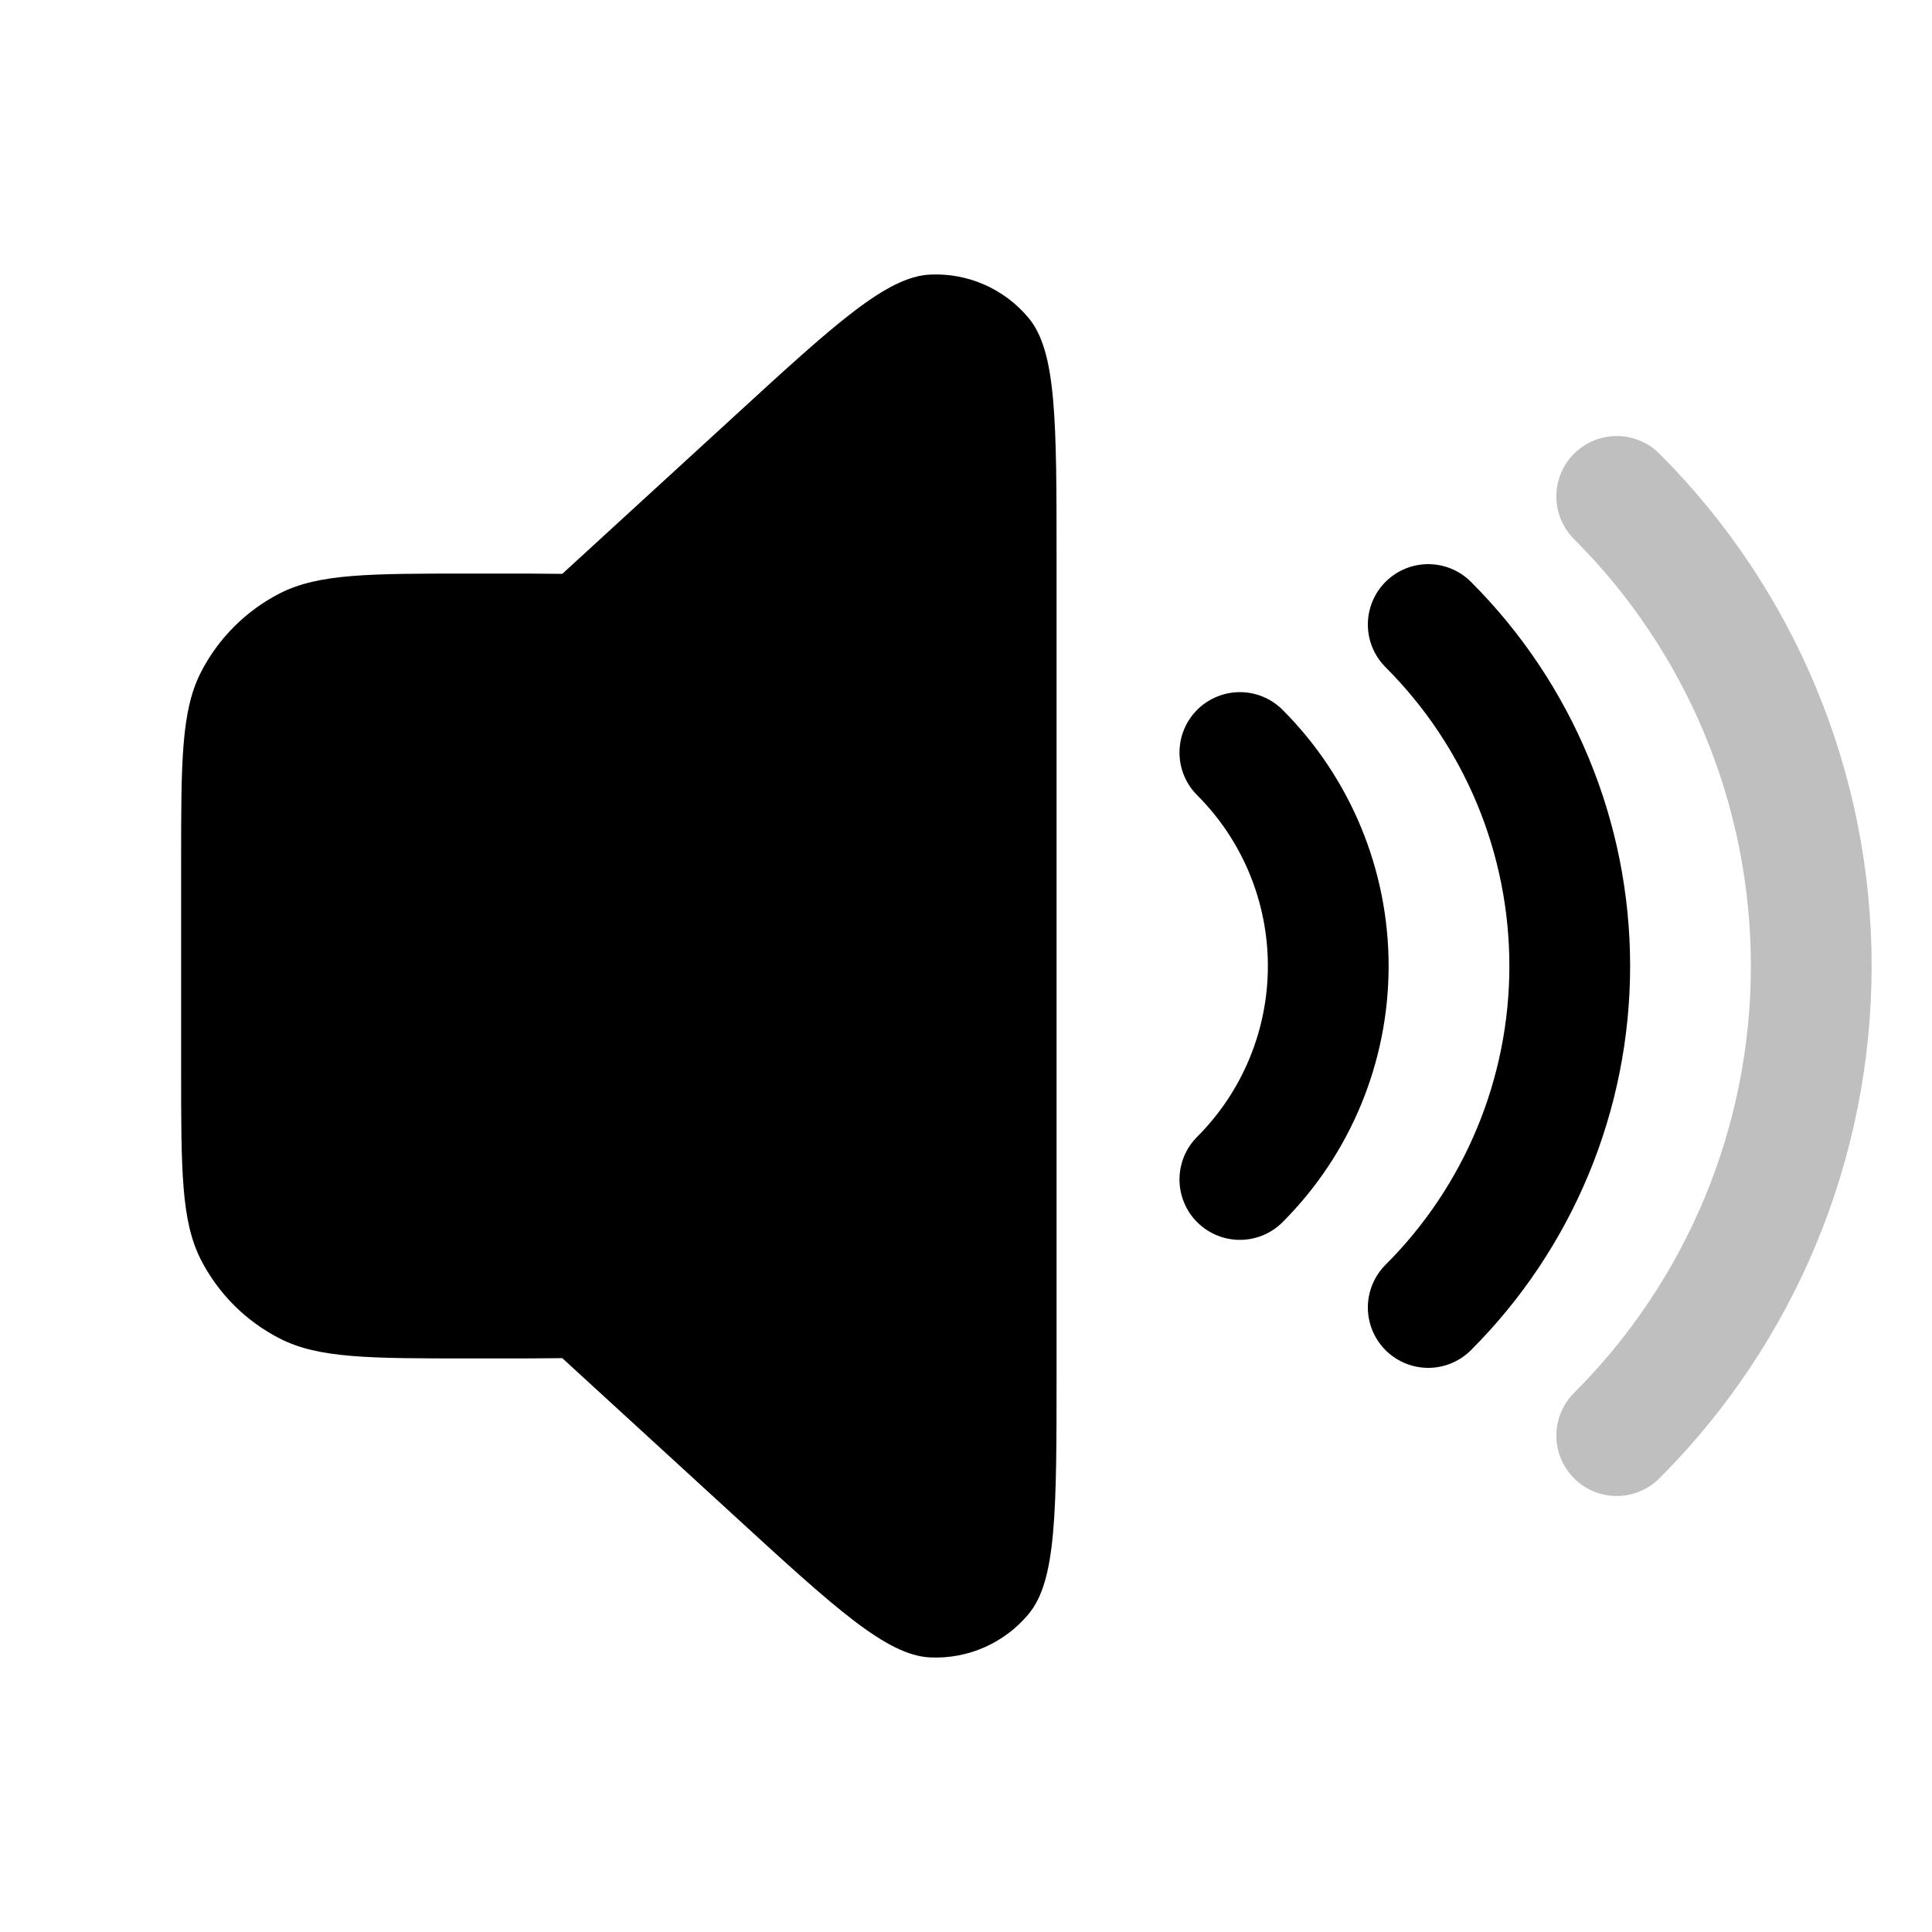<svg width="16" height="16" viewBox="0 0 16 16" fill="none" xmlns="http://www.w3.org/2000/svg">
<path d="M8.75 4.637V11.363C8.75 12.513 8.75 13.088 8.519 13.366C8.318 13.608 8.016 13.741 7.702 13.726C7.341 13.708 6.917 13.32 6.069 12.542L3.269 9.976C3.078 9.8 2.982 9.713 2.914 9.608C2.853 9.516 2.808 9.414 2.781 9.306C2.75 9.185 2.75 9.055 2.75 8.796V7.204C2.75 6.945 2.75 6.815 2.781 6.694C2.808 6.586 2.853 6.484 2.914 6.392C2.982 6.287 3.078 6.2 3.269 6.024L6.069 3.458C6.917 2.68 7.341 2.292 7.702 2.274C8.016 2.259 8.318 2.392 8.519 2.634C8.75 2.912 8.75 3.487 8.75 4.637Z" fill="black"/>
<path d="M1.5 7.15C1.5 6.31 1.5 5.89 1.663 5.569C1.807 5.287 2.037 5.057 2.319 4.913C2.64 4.75 3.06 4.75 3.9 4.75H4.1C4.94 4.75 5.36 4.75 5.681 4.913C5.963 5.057 6.193 5.287 6.337 5.569C6.5 5.89 6.5 6.31 6.5 7.15V8.85C6.5 9.69 6.5 10.11 6.337 10.431C6.193 10.713 5.963 10.943 5.681 11.086C5.36 11.25 4.94 11.25 4.1 11.25H3.9C3.06 11.25 2.64 11.25 2.319 11.086C2.037 10.943 1.807 10.713 1.663 10.431C1.5 10.11 1.5 9.69 1.5 8.85V7.15Z" fill="black"/>
<path d="M10.268 6.232C10.737 6.701 11 7.337 11 8C11 8.663 10.737 9.299 10.268 9.768" stroke="black" stroke-linecap="round"/>
<path d="M11.828 5.172C12.579 5.922 13 6.939 13 8C13 9.061 12.579 10.078 11.828 10.828" stroke="black" stroke-linecap="round"/>
<path d="M13.389 4.111C14.421 5.142 15 6.541 15 8C15 9.459 14.421 10.858 13.389 11.889" stroke="black" stroke-opacity="0.25" stroke-linecap="round"/>
</svg>
